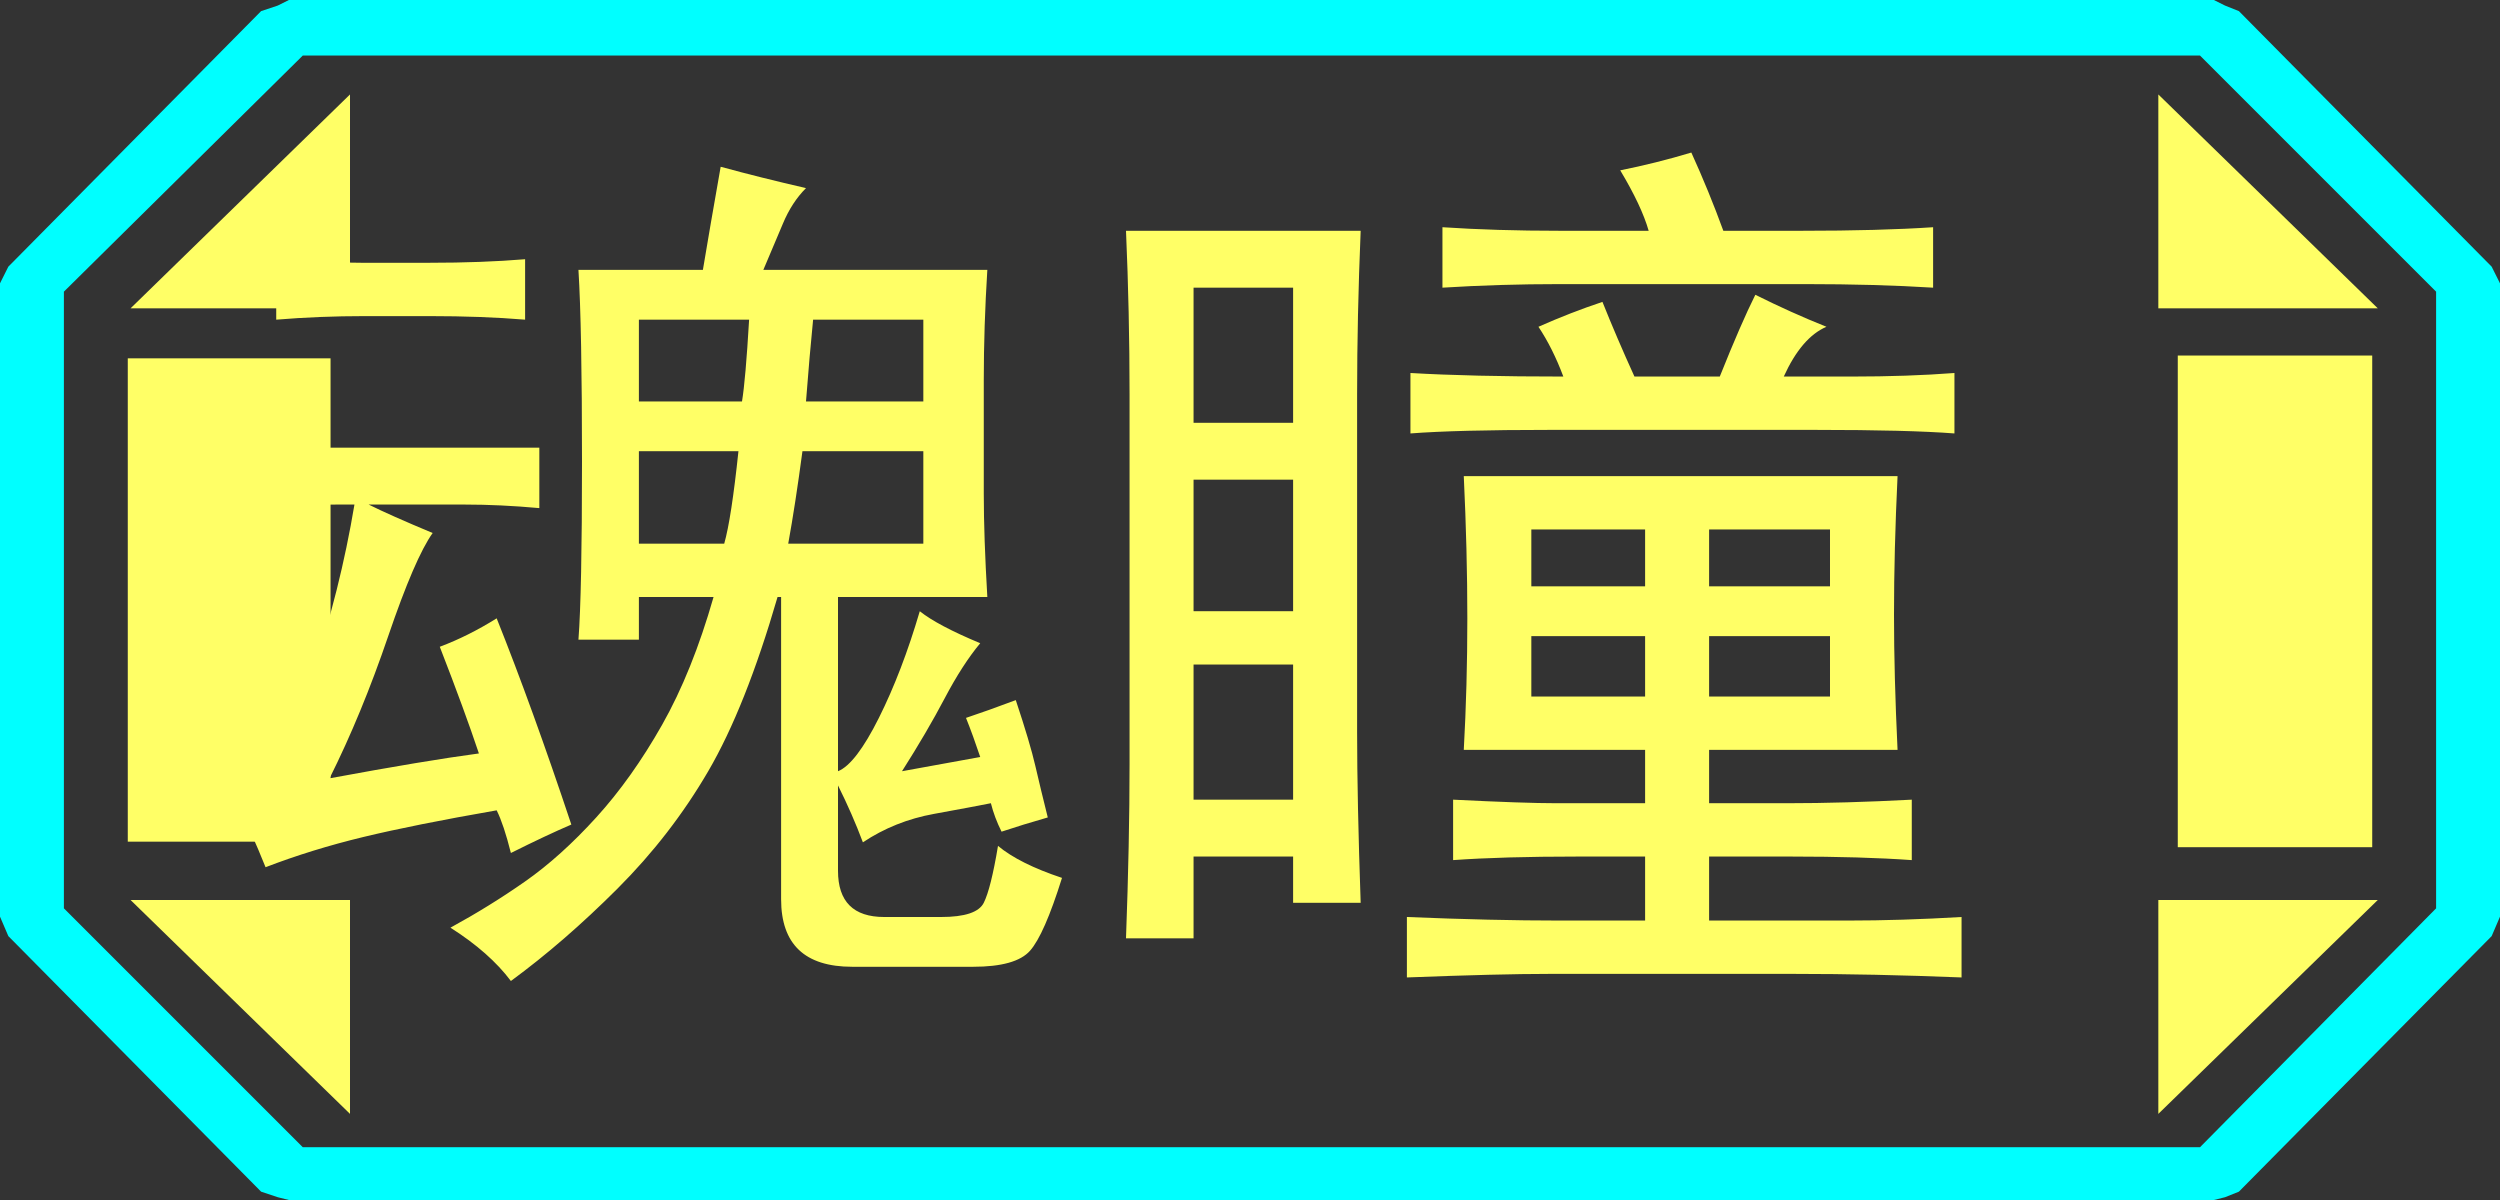 <?xml version="1.0" encoding="UTF-8" standalone="no"?>
<svg xmlns:ffdec="https://www.free-decompiler.com/flash" xmlns:xlink="http://www.w3.org/1999/xlink" ffdec:objectType="frame" height="21.6px" width="45.0px" xmlns="http://www.w3.org/2000/svg">
  <rect width="100%" height="100%" fill="#333333" stroke="none"/>
  <g transform="matrix(1.0, 0.0, 0.0, 1.0, 0.0, 0.0)">
    <use ffdec:characterId="1" height="21.6" transform="matrix(1.0, 0.0, 0.0, 1.0, 0.0, 0.0)" width="45.0" xlink:href="#shape0"/>
    <use ffdec:characterId="3" height="20.0" transform="matrix(1.0, 0.0, 0.0, 1.0, 3.5, 0.5)" width="38.5" xlink:href="#text0"/>
  </g>
  <defs>
    <g id="shape0" transform="matrix(1.0, 0.0, 0.0, 1.0, 0.0, 0.0)">
      <path d="M38.85 20.05 L38.85 16.2 42.8 16.2 38.85 20.05 M42.7 6.4 L42.7 15.25 39.2 15.25 39.2 6.4 42.7 6.4 M38.85 1.7 L42.8 5.55 38.85 5.55 38.85 1.7 M6.3 1.7 L6.3 5.55 2.35 5.55 6.3 1.7 M5.95 6.45 L5.95 15.15 2.3 15.15 2.3 6.45 5.95 6.45 M6.3 20.05 L2.35 16.2 6.3 16.2 6.3 20.05" fill="#ffff66" fill-rule="evenodd" stroke="none"/>
      <path d="M43.85 16.35 L39.6 20.65 5.45 20.65 1.15 16.35 1.15 5.25 5.45 1.0 39.6 1.0 43.85 5.25 43.85 16.35 M42.7 6.4 L39.2 6.4 39.2 15.25 42.7 15.25 42.7 6.4 M38.85 20.05 L42.8 16.2 38.85 16.2 38.85 20.05 M38.85 1.7 L38.85 5.55 42.8 5.55 38.85 1.7 M6.3 1.7 L2.35 5.55 6.3 5.55 6.3 1.7 M6.3 20.05 L6.3 16.2 2.35 16.2 6.3 20.05 M5.95 6.45 L2.3 6.45 2.3 15.15 5.95 15.15 5.95 6.45" fill="#ffff66" fill-opacity="0.0" fill-rule="evenodd" stroke="none"/>
      <path d="M45.0 5.1 L45.0 16.5 44.85 16.85 40.3 21.45 40.05 21.55 39.85 21.6 5.2 21.6 5.0 21.55 4.7 21.45 0.15 16.85 0.0 16.5 0.0 5.1 0.15 4.8 4.7 0.2 5.0 0.1 5.2 0.0 39.85 0.0 40.05 0.1 40.3 0.2 44.85 4.8 45.0 5.1 M43.85 16.35 L43.85 5.25 39.6 1.0 5.45 1.0 1.15 5.25 1.15 16.35 5.45 20.65 39.6 20.65 43.85 16.35" fill="#00ffff" fill-rule="evenodd" stroke="none"/>
    </g>
    <g id="text0" transform="matrix(1.0, 0.0, 0.0, 1.0, 2.0, 2.0)">
      <g transform="matrix(1.0, 0.0, 0.0, 1.0, -2.0, -2.0)">
        <use fill="#ffff66" height="20.0" transform="matrix(0.016, 0.0, 0.0, 0.016, 0.0, 15.75)" width="38.5" xlink:href="#font_SimHei__0"/>
        <use fill="#ffff66" height="20.0" transform="matrix(0.016, 0.0, 0.0, 0.016, 16.0, 15.75)" width="38.5" xlink:href="#font_SimHei__1"/>
      </g>
    </g>
    <g id="font_SimHei__0">
      <path d="M596.0 -404.0 L500.0 -404.0 500.0 -508.0 612.0 -508.0 Q604.0 -432.0 596.0 -404.0 M500.0 -656.0 L624.0 -656.0 Q620.0 -588.0 616.0 -564.0 L500.0 -564.0 500.0 -656.0 M820.0 -564.0 L688.0 -564.0 Q692.0 -616.0 696.0 -656.0 L820.0 -656.0 820.0 -564.0 M820.0 -404.0 L668.0 -404.0 Q676.0 -448.0 684.0 -508.0 L820.0 -508.0 820.0 -404.0 M264.0 -720.0 L188.0 -720.0 Q156.0 -720.0 92.0 -724.0 L92.0 -656.0 Q140.0 -660.0 192.0 -660.0 L264.0 -660.0 Q324.0 -660.0 372.0 -656.0 L372.0 -724.0 Q324.0 -720.0 264.0 -720.0 M196.0 -448.0 L304.0 -448.0 Q344.0 -448.0 388.0 -444.0 L388.0 -512.0 60.0 -512.0 60.0 -440.0 Q108.0 -448.0 160.0 -448.0 L180.0 -448.0 Q172.0 -400.0 160.0 -352.0 148.0 -304.0 130.0 -250.0 112.0 -196.0 90.0 -164.0 68.0 -132.0 44.0 -120.0 64.0 -80.0 80.0 -40.0 132.0 -60.0 190.0 -74.0 248.0 -88.0 340.0 -104.0 348.0 -88.0 356.0 -56.0 396.0 -76.0 424.0 -88.0 380.0 -220.0 340.0 -320.0 308.0 -300.0 276.0 -288.0 304.0 -216.0 320.0 -168.0 260.0 -160.0 152.0 -140.0 188.0 -212.0 218.0 -300.0 248.0 -388.0 268.0 -416.0 220.0 -436.0 196.0 -448.0 M896.0 -112.0 Q900.0 -96.0 908.0 -80.0 932.0 -88.0 960.0 -96.0 952.0 -128.0 946.0 -154.0 940.0 -180.0 924.0 -228.0 892.0 -216.0 868.0 -208.0 876.0 -188.0 884.0 -164.0 L796.0 -148.0 Q824.0 -192.0 844.0 -230.0 864.0 -268.0 884.0 -292.0 836.0 -312.0 816.0 -328.0 796.0 -260.0 770.0 -208.0 744.0 -156.0 724.0 -148.0 L724.0 -344.0 892.0 -344.0 Q888.0 -412.0 888.0 -460.0 L888.0 -588.0 Q888.0 -648.0 892.0 -712.0 L640.0 -712.0 Q652.0 -740.0 662.0 -764.0 672.0 -788.0 688.0 -804.0 636.0 -816.0 592.0 -828.0 580.0 -760.0 572.0 -712.0 L432.0 -712.0 Q436.0 -648.0 436.0 -496.0 436.0 -348.0 432.0 -296.0 L500.0 -296.0 500.0 -344.0 584.0 -344.0 Q560.0 -260.0 526.0 -200.0 492.0 -140.0 452.0 -96.0 412.0 -52.0 372.0 -24.0 332.0 4.0 288.0 28.0 332.0 56.0 356.0 88.0 416.0 44.0 476.0 -16.0 536.0 -76.0 578.0 -148.0 620.0 -220.0 656.0 -344.0 L660.0 -344.0 660.0 -4.0 Q660.0 72.0 740.0 72.0 L876.0 72.0 Q924.0 72.0 940.0 54.0 956.0 36.0 976.0 -28.0 928.0 -44.0 904.0 -64.0 896.0 -16.0 888.0 0.0 880.0 16.0 840.0 16.0 L776.0 16.0 Q724.0 16.0 724.0 -36.0 L724.0 -132.0 Q740.0 -100.0 752.0 -68.0 788.0 -92.0 832.0 -100.0 876.0 -108.0 896.0 -112.0" fill-rule="evenodd" stroke="none"/>
    </g>
    <g id="font_SimHei__1">
      <path d="M632.0 -356.0 L504.0 -356.0 504.0 -420.0 632.0 -420.0 632.0 -356.0 M632.0 -232.0 L504.0 -232.0 504.0 -300.0 632.0 -300.0 632.0 -232.0 M840.0 -356.0 L704.0 -356.0 704.0 -420.0 840.0 -420.0 840.0 -356.0 M840.0 -232.0 L704.0 -232.0 704.0 -300.0 840.0 -300.0 840.0 -232.0 M236.0 -328.0 L124.0 -328.0 124.0 -476.0 236.0 -476.0 236.0 -328.0 M236.0 -116.0 L124.0 -116.0 124.0 -268.0 236.0 -268.0 236.0 -116.0 M236.0 -540.0 L124.0 -540.0 124.0 -692.0 236.0 -692.0 236.0 -540.0 M684.0 -844.0 Q644.0 -832.0 604.0 -824.0 628.0 -784.0 636.0 -756.0 L536.0 -756.0 Q464.0 -756.0 404.0 -760.0 L404.0 -692.0 Q468.0 -696.0 536.0 -696.0 L812.0 -696.0 Q892.0 -696.0 956.0 -692.0 L956.0 -760.0 Q896.0 -756.0 808.0 -756.0 L720.0 -756.0 Q704.0 -800.0 684.0 -844.0 M584.0 -676.0 Q548.0 -664.0 512.0 -648.0 528.0 -624.0 540.0 -592.0 436.0 -592.0 368.0 -596.0 L368.0 -528.0 Q420.0 -532.0 524.0 -532.0 L824.0 -532.0 Q928.0 -532.0 980.0 -528.0 L980.0 -596.0 Q928.0 -592.0 864.0 -592.0 L788.0 -592.0 Q808.0 -636.0 836.0 -648.0 796.0 -664.0 756.0 -684.0 740.0 -652.0 716.0 -592.0 L620.0 -592.0 Q600.0 -636.0 584.0 -676.0 M312.0 -756.0 L48.0 -756.0 Q52.0 -664.0 52.0 -572.0 L52.0 -156.0 Q52.0 -68.0 48.0 40.0 L124.0 40.0 124.0 -52.0 236.0 -52.0 236.0 0.0 312.0 0.0 Q308.0 -116.0 308.0 -192.0 L308.0 -572.0 Q308.0 -660.0 312.0 -756.0 M916.0 -480.0 L428.0 -480.0 Q432.0 -396.0 432.0 -320.0 432.0 -244.0 428.0 -172.0 L632.0 -172.0 632.0 -112.0 532.0 -112.0 Q496.0 -112.0 416.0 -116.0 L416.0 -48.0 Q472.0 -52.0 556.0 -52.0 L632.0 -52.0 632.0 20.0 536.0 20.0 Q460.0 20.0 364.0 16.0 L364.0 84.0 Q468.0 80.0 524.0 80.0 L800.0 80.0 Q888.0 80.0 988.0 84.0 L988.0 16.0 Q920.0 20.0 860.0 20.0 L704.0 20.0 704.0 -52.0 796.0 -52.0 Q876.0 -52.0 932.0 -48.0 L932.0 -116.0 Q856.0 -112.0 792.0 -112.0 L704.0 -112.0 704.0 -172.0 916.0 -172.0 Q912.0 -256.0 912.0 -324.0 912.0 -396.0 916.0 -480.0" fill-rule="evenodd" stroke="none"/>
    </g>
  </defs>
</svg>
